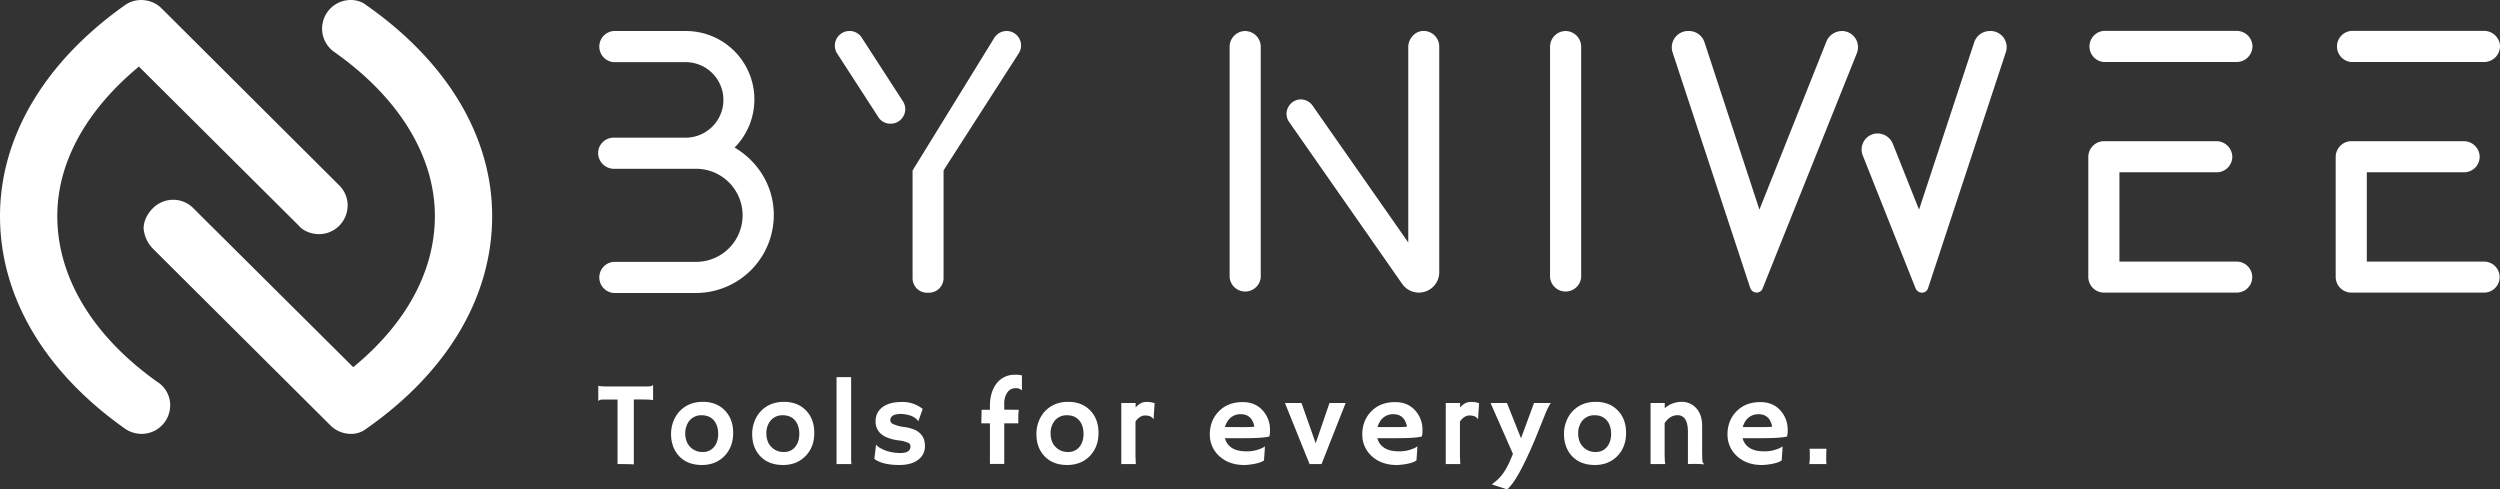 <svg xmlns="http://www.w3.org/2000/svg" viewBox="0 0 1920.1 375.93"><rect x="0" y="0" width="1920.1" height="375.93" fill="#333333" stroke="none"/><defs><style>.cls-1{fill:#fff;}</style></defs><g id="Calque_2" data-name="Calque 2"><g id="Main"><g id="logo-white"><g id="logo-center"><g id="slogan"><path id="path23371" class="cls-1" d="M486.8,356.73q-2.1-.3-11.1-.3h-1.4v-49.6h-8.9c-2.6,0-4.2.1-4.7.4a7.17,7.17,0,0,0-1.1.7h-.1v-11.5l.1-.1c1,.3,3.6.5,8,.5h28.1c2.6,0,4.2-.1,4.7-.4a7.17,7.17,0,0,0,1.1-.7h.1v11.5l-.1.1c-1-.3-3.6-.5-8-.5h-6.7Z"/><path id="path23373" class="cls-1" d="M515.4,333.23a27,27,0,0,1,1.7-9.4,24.26,24.26,0,0,1,4.8-7.9c4.6-4.8,10.5-7.3,17.8-7.3s13,2.3,17.3,6.9c4.1,4.4,6.1,10,6.1,17s-2.1,12.7-6.3,17.3c-4.5,4.8-10.4,7.3-17.7,7.3-7.6,0-13.5-2.4-17.8-7.1C517.4,345.63,515.4,340,515.4,333.23Zm10.9-.2a17.13,17.13,0,0,0,.9,5.5,11.3,11.3,0,0,0,2.7,4.5,12.67,12.67,0,0,0,9.8,4.1,10.56,10.56,0,0,0,8.8-4c2.1-2.6,3.1-5.9,3.1-10s-1.1-7.6-3.2-10.1c-2.3-2.8-5.5-4.1-9.5-4.1a11.74,11.74,0,0,0-9.6,4.4A15.79,15.79,0,0,0,526.3,333Z"/><path id="path23375" class="cls-1" d="M577.7,333.23a27,27,0,0,1,1.7-9.4,24.26,24.26,0,0,1,4.8-7.9c4.6-4.8,10.5-7.3,17.8-7.3s13,2.3,17.3,6.9c4.1,4.4,6.1,10,6.1,17s-2.1,12.7-6.3,17.3c-4.5,4.8-10.4,7.3-17.7,7.3-7.6,0-13.5-2.4-17.8-7.1C579.6,345.63,577.7,340,577.7,333.23Zm10.9-.2a17.13,17.13,0,0,0,.9,5.5,11.3,11.3,0,0,0,2.7,4.5,12.67,12.67,0,0,0,9.8,4.1,10.56,10.56,0,0,0,8.8-4c2.1-2.6,3.1-5.9,3.1-10s-1.1-7.6-3.2-10.1c-2.3-2.8-5.5-4.1-9.5-4.1a11.74,11.74,0,0,0-9.6,4.4A15.18,15.18,0,0,0,588.6,333Z"/><path id="path23377" class="cls-1" d="M653.7,351.43a45.09,45.09,0,0,0,.2,5H642.5v-66.8h11.2Z"/><path id="path23379" class="cls-1" d="M690.7,357.13c-8.4,0-14.8-1.5-19.1-4.6.1-.9.1-1.9.3-3l.4-3.2c.2-2.1.4-3.4.4-3.9a4.4,4.4,0,0,0,.1-.9c0-.1.3.2.7.7a11.5,11.5,0,0,0,2.6,1.9,34.51,34.51,0,0,0,4.3,2,34.88,34.88,0,0,0,11.1,1.8c5.2,0,7.8-1.7,7.8-5.2a2.75,2.75,0,0,0-1.5-2.5,24.25,24.25,0,0,0-7.8-2,36.61,36.61,0,0,1-8.4-2.1,17.73,17.73,0,0,1-5.3-3.2,12.36,12.36,0,0,1-3.8-9.3,12.94,12.94,0,0,1,5.4-11c3.6-2.6,8.5-3.9,14.8-3.9a24.79,24.79,0,0,1,15.9,5.3,14.16,14.16,0,0,1-.7,2.2c-.7,2-1.2,3.4-1.5,4.3l-1,2.6a1,1,0,0,0-.1.4c-.1,0-.3-.3-.7-.9-1.9-2.2-4.8-3.6-8.8-4.3a23.28,23.28,0,0,0-3.8-.4c-5.4,0-8.2,1.6-8.2,4.9a2.91,2.91,0,0,0,1.7,2.6,26.67,26.67,0,0,0,8.7,2.5,29.38,29.38,0,0,1,8.4,2.2,13.61,13.61,0,0,1,4.6,3.3c2.2,2.3,3.2,5.4,3.2,9.3a12.56,12.56,0,0,1-5.1,10.3C701.9,355.73,697,357.13,690.7,357.13Z"/><path id="path23381" class="cls-1" d="M782.5,314.73a35.94,35.94,0,0,0-.4,6.5v3.9H771.3v31.2h-11v-31.2h-6.6c0-2,.1-3.7.1-5.2l.1-4.8v-.4h6.4v-2.8c0-7.2,1.7-12.9,5-17.3a17.29,17.29,0,0,1,14.4-6.8,18.69,18.69,0,0,1,5.2.5v11.3l-.1.2a6,6,0,0,0-4.3-1.7,8.71,8.71,0,0,0-4.2.9,7.19,7.19,0,0,0-2.7,2.5,15.3,15.3,0,0,0-2.3,8.8v4.3Z"/><path id="path23383" class="cls-1" d="M796,333.23a27,27,0,0,1,1.7-9.4,24.26,24.26,0,0,1,4.8-7.9c4.6-4.8,10.5-7.3,17.8-7.3s13,2.3,17.3,6.9c4.1,4.4,6.1,10,6.1,17s-2.1,12.7-6.3,17.3c-4.5,4.8-10.4,7.3-17.7,7.3-7.6,0-13.5-2.4-17.8-7.1C797.9,345.63,796,340,796,333.23Zm10.9-.2a17.13,17.13,0,0,0,.9,5.5,11.3,11.3,0,0,0,2.7,4.5,12.67,12.67,0,0,0,9.8,4.1,10.56,10.56,0,0,0,8.8-4c2.1-2.6,3.1-5.9,3.1-10s-1.1-7.6-3.2-10.1c-2.3-2.8-5.5-4.1-9.5-4.1a11.74,11.74,0,0,0-9.6,4.4A15.18,15.18,0,0,0,806.9,333Z"/><path id="path23385" class="cls-1" d="M872.2,351.43a45.09,45.09,0,0,0,.2,5H861.2v-46.9h11V313c2.5-2.9,5.2-4.3,8-4.3a17,17,0,0,1,6.6,1l-.8,12.1-.2.1c-1-1.9-3.2-2.8-6.5-2.8a7,7,0,0,0-3.9,1.3,10.74,10.74,0,0,0-3.3,3.4v27.6Z"/><path id="path23387" class="cls-1" d="M929.2,333.43a25.75,25.75,0,0,1,1.8-9.7,23,23,0,0,1,5.1-7.8c4.7-4.8,10.8-7.1,18.3-7.1q9.6,0,15.3,6.3a21.65,21.65,0,0,1,5.7,15.3,15.84,15.84,0,0,1-.5,4.8c-3,.8-9.1,1.3-18.3,1.3H940.8a12.12,12.12,0,0,0,5.4,7.5c2.8,1.8,6.5,2.6,11.1,2.6a26.81,26.81,0,0,0,12.2-2.6,6.89,6.89,0,0,0,2-1.3c-.1,1.3-.1,2.5-.2,3.9l-.5,7c-2.3,1.6-5.9,2.6-11,3.2a32.19,32.19,0,0,1-4.3.3c-7.6,0-13.9-2.2-18.8-6.6A22,22,0,0,1,929.2,333.43Zm34.2-5.7q-1.8-9.6-10.5-9.6a11.59,11.59,0,0,0-10.4,5.9,17.06,17.06,0,0,0-1.7,3.9c.7,0,1.6.1,2.6.1H957l3.7-.1C961.8,327.83,962.7,327.83,963.4,327.73Z"/><path id="path23389" class="cls-1" d="M986.9,309.53h12.7l10.9,30.9,10.6-30.9h12.4l-18.5,46.9h-9.2Z"/><path id="path23391" class="cls-1" d="M1046.3,333.43a25.75,25.75,0,0,1,1.8-9.7,23,23,0,0,1,5.1-7.8c4.7-4.8,10.8-7.1,18.3-7.1q9.6,0,15.3,6.3a21.65,21.65,0,0,1,5.7,15.3,15.84,15.84,0,0,1-.5,4.8c-3,.8-9.1,1.3-18.3,1.3h-15.8a12.12,12.12,0,0,0,5.4,7.5c2.8,1.8,6.5,2.6,11.1,2.6a26.81,26.81,0,0,0,12.2-2.6,6.89,6.89,0,0,0,2-1.3c-.1,1.3-.1,2.5-.2,3.9l-.5,7c-2.3,1.6-5.9,2.6-11,3.2a32.19,32.19,0,0,1-4.3.3c-7.6,0-13.9-2.2-18.8-6.6A22,22,0,0,1,1046.3,333.43Zm34.3-5.7q-1.8-9.6-10.5-9.6a11.59,11.59,0,0,0-10.4,5.9,17.06,17.06,0,0,0-1.7,3.9c.7,0,1.6.1,2.6.1h13.6l3.7-.1C1078.9,327.83,1079.8,327.83,1080.6,327.73Z"/><path id="path23393" class="cls-1" d="M1121.4,351.43a45.09,45.09,0,0,0,.2,5h-11.2v-46.9h11V313c2.5-2.9,5.2-4.3,8-4.3a17,17,0,0,1,6.6,1l-.8,12.1-.2.1c-1-1.9-3.2-2.8-6.5-2.8a7,7,0,0,0-3.9,1.3,10.74,10.74,0,0,0-3.3,3.4v27.6Z"/><path id="path23395" class="cls-1" d="M1145.8,372l3-2.4c4.5-3.6,8.1-9,11.1-16l2.1-5-17.2-39.1h12.6l10.8,27.1,10-27.1h12.9q-2.4,3.3-5.7,12l-6.7,16.6c-9,21.2-16.1,33.8-21.2,37.8Z"/><path id="path23397" class="cls-1" d="M1201.2,333.23a27,27,0,0,1,1.7-9.4,24.26,24.26,0,0,1,4.8-7.9c4.6-4.8,10.5-7.3,17.8-7.3s13,2.3,17.3,6.9c4.1,4.4,6.1,10,6.1,17s-2.1,12.7-6.3,17.3c-4.5,4.8-10.4,7.3-17.7,7.3-7.6,0-13.5-2.4-17.8-7.1C1203.2,345.63,1201.2,340,1201.2,333.23Zm10.9-.2a17.13,17.13,0,0,0,.9,5.5,11.3,11.3,0,0,0,2.7,4.5,12.67,12.67,0,0,0,9.8,4.1,10.56,10.56,0,0,0,8.8-4c2.1-2.6,3.1-5.9,3.1-10s-1.1-7.6-3.2-10.1c-2.3-2.8-5.5-4.1-9.5-4.1a11.74,11.74,0,0,0-9.6,4.4A15.18,15.18,0,0,0,1212.1,333Z"/><path id="path23399" class="cls-1" d="M1278.6,350.73a26.58,26.58,0,0,0,.4,5.7h-11.3v-46.9h10.9v4a19.29,19.29,0,0,1,12.6-4.9,14.83,14.83,0,0,1,11.7,5c2.9,3.3,4.4,7.7,4.4,13.1v17.8c0,5.1.1,8.1.2,9.1a3.6,3.6,0,0,0,.6,2c.3.3.5.6.7.8l-.1.2c-2.4-.2-4.2-.3-5.3-.3h-3.1c-1,0-2.2,0-3.9.1V332c0-8.8-2.7-13.1-8-13.1-3.9,0-7.2,2-9.9,6.1v25.7Z"/><path id="path23401" class="cls-1" d="M1326.8,333.43a25.75,25.75,0,0,1,1.8-9.7,23,23,0,0,1,5.1-7.8c4.7-4.8,10.8-7.1,18.3-7.1q9.6,0,15.3,6.3a21.65,21.65,0,0,1,5.7,15.3,15.84,15.84,0,0,1-.5,4.8c-3,.8-9.1,1.3-18.3,1.3h-15.8a12.12,12.12,0,0,0,5.4,7.5c2.8,1.8,6.5,2.6,11.1,2.6a26.81,26.81,0,0,0,12.2-2.6,6.89,6.89,0,0,0,2-1.3c-.1,1.3-.1,2.5-.2,3.9l-.5,7c-2.3,1.6-5.9,2.6-11,3.2a32.19,32.19,0,0,1-4.3.3c-7.6,0-13.9-2.2-18.8-6.6A22,22,0,0,1,1326.8,333.43Zm34.3-5.7q-1.8-9.6-10.5-9.6a11.59,11.59,0,0,0-10.4,5.9,17.06,17.06,0,0,0-1.7,3.9c.7,0,1.6.1,2.6.1h13.6l3.7-.1C1359.5,327.83,1360.3,327.83,1361.1,327.73Z"/><path id="path23403" class="cls-1" d="M1389.6,356.43a29,29,0,0,0,.4-4.8v-4.5c0-.5-.1-1-.1-1.4l-.1-1.1h13c-.1,1.1-.1,2.1-.1,2.8l-.1,1.9v3.2a38.44,38.44,0,0,0,.2,3.9Z"/></g><g id="title"><path id="path23406" class="cls-1" d="M564.2,113.33a52.54,52.54,0,0,0-37.6-89.5H471.2a12,12,0,0,0,0,23.9h55.4a29,29,0,0,1,0,58H471.2a11.89,11.89,0,0,0-11.8,11.8,12.15,12.15,0,0,0,11.8,12.1h63.4a35.75,35.75,0,1,1,0,71.5H471.2a12,12,0,0,0,0,23.9h63.4a59.86,59.86,0,0,0,59.7-59.7c.1-22.4-12.3-41.6-30.1-52Z"/><path id="path23408" class="cls-1" d="M693.5,77.83,661.9,29a11,11,0,0,0-9.2-5.2h-.3A11.25,11.25,0,0,0,642.9,41l31.6,48.8A10.88,10.88,0,0,0,684,95a11.18,11.18,0,0,0,9.5-17.2Zm79.5-54a11.07,11.07,0,0,0-9.5,5.5l-62.6,101.6v82.7a11.06,11.06,0,0,0,11.2,11.2h1.4a11.25,11.25,0,0,0,11.2-11.2v-82.7l1.4-2.3L782.4,41a11.11,11.11,0,0,0-9.4-17.2Z"/><path id="path23410" class="cls-1" d="M1092.2,23.83c-6,.6-10.6,6.3-10.6,12.3v150.1l-73.2-104.7a11.34,11.34,0,0,0-9.5-5.2c-8.6.3-13.8,10-8.9,17.2l87,124.6a15.64,15.64,0,0,0,28.4-8.9V35.63A12,12,0,0,0,1092.2,23.83Zm-136,0a12.09,12.09,0,0,0-11.8,11.8V213a12,12,0,0,0,23.9,0V35.63A12.15,12.15,0,0,0,956.2,23.83Z"/><path id="path23412" class="cls-1" d="M1202.3,23.83a12.09,12.09,0,0,0-11.8,11.8V213a12,12,0,0,0,23.9,0V35.63A12.08,12.08,0,0,0,1202.3,23.83Z"/><path id="path23414" class="cls-1" d="M1414.7,23.83a13,13,0,0,0-11.8,7.7L1351.3,161l-42.2-128.6a12.61,12.61,0,0,0-12.1-8.6h-.6a12.57,12.57,0,0,0-11.8,16.4l59.7,181.1a5.31,5.31,0,0,0,4.9,3.4,4.89,4.89,0,0,0,4.6-3.2l9.5-23.8,62.9-157a12.44,12.44,0,0,0-11.5-16.9Zm114,0h-.6a12.61,12.61,0,0,0-11.8,8.6L1473.9,161l-20.1-50.5a12.78,12.78,0,0,0-12.1-8,12.33,12.33,0,0,0-10.9,17.2l40.5,101.9a5.44,5.44,0,0,0,4.9,3.2,4.93,4.93,0,0,0,4.6-3.4l59.7-181.1a12.4,12.4,0,0,0-11.8-16.5Z"/><path id="path23416" class="cls-1" d="M1615.7,47.63h102.2a12.21,12.21,0,0,0,12.1-12.1,12.15,12.15,0,0,0-12.1-11.8H1615.7a12,12,0,0,0,0,23.9Zm102.2,153.3h-90.1v-68.6h74.6a12,12,0,0,0,12.1-11.8,12.21,12.21,0,0,0-12.1-12.1h-86.7a12.15,12.15,0,0,0-11.8,12.1v92.4a12.09,12.09,0,0,0,11.8,11.8h102.2a11.9,11.9,0,1,0,0-23.8Z"/><path id="path23418" class="cls-1" d="M1805.8,47.63H1908a12.21,12.21,0,0,0,12.1-12.1,12.15,12.15,0,0,0-12.1-11.8H1805.8a12,12,0,0,0,0,23.9Zm102.1,153.3h-90.1v-68.6h74.6a12,12,0,0,0,12.1-11.8,12.21,12.21,0,0,0-12.1-12.1h-86.7a12.15,12.15,0,0,0-11.8,12.1v92.4a12.09,12.09,0,0,0,11.8,11.8h102.2a11.9,11.9,0,1,0,0-23.8Z"/></g></g><path id="Icon" class="cls-1" d="M265.6.33c5.7-1,11.7.3,15.8,3.7,62.5,43.7,96.6,101.4,96.6,161.9,0,61.8-34.1,119.6-96.6,163.3a18.85,18.85,0,0,1-13.8,3.9,22.11,22.11,0,0,1-13.7-6.3L117.4,190.93a25.08,25.08,0,0,1-7.1-15.5c0-5.8,3-11.4,7.1-15.5a22.23,22.23,0,0,1,15.5-6.5,21.61,21.61,0,0,1,15.5,6.4L271.3,282c40.6-33.3,62.7-73.8,62.7-116.1,0-45.8-27.4-90.9-77.3-126a22,22,0,0,1-9-14.2A22,22,0,0,1,265.6.33ZM112.4,332.93a22.27,22.27,0,0,1-16.4-3.7c-61.9-43.7-96-101.5-96-163.3C0,105.43,34.1,47.73,95.9,4A21.6,21.6,0,0,1,110.5.13a21.85,21.85,0,0,1,13.6,6.3l136.4,135.9a21.63,21.63,0,0,1,6.5,15.5,22.31,22.31,0,0,1-6.4,15.5,22,22,0,0,1-15.5,6.5c-5.8,0-12.1-2.3-15.5-6.4L106.7,51.13C66.1,84.73,44,124.83,44,165.93c0,47.2,27.4,92.2,76.7,127.3a21.2,21.2,0,0,1,9.7,14.3,22,22,0,0,1-18,25.4Z"/></g></g></g></svg>